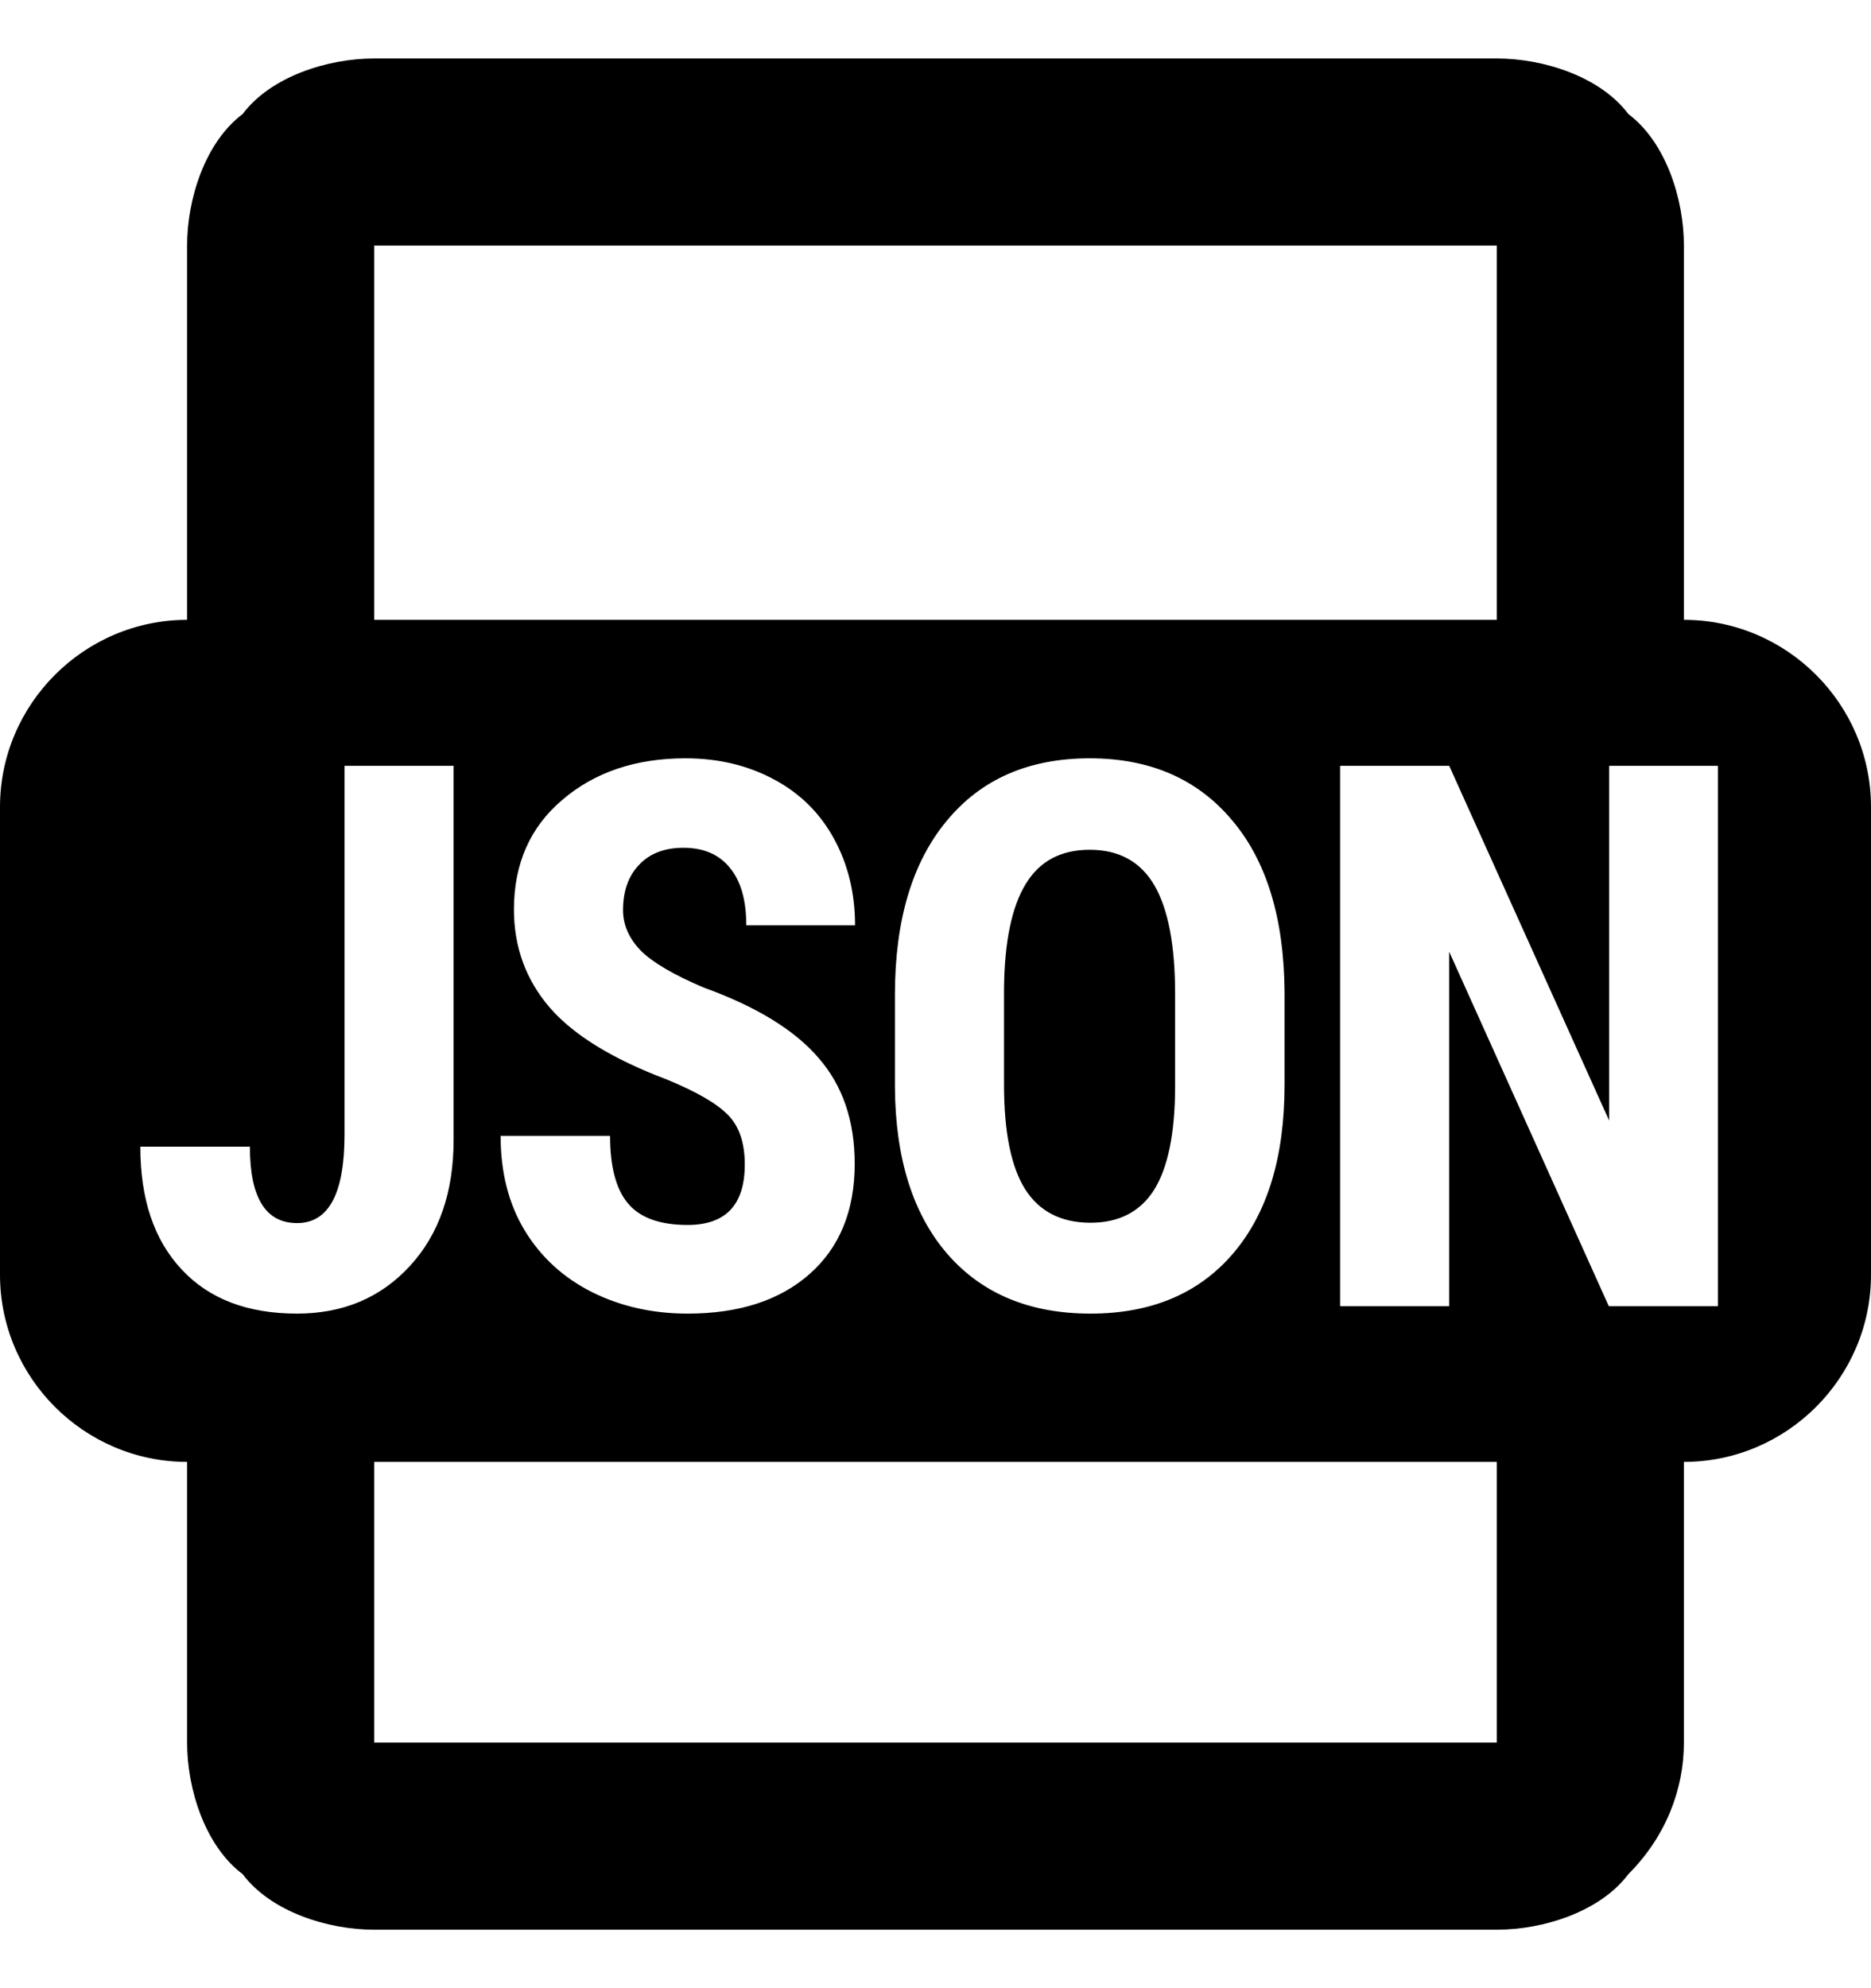 <svg xmlns="http://www.w3.org/2000/svg" width="16" height="17" viewBox="0 0 16 17"><path d="M2.075,0.975 C2.315,0.655 2.8,0.5 3.2,0.5 L12.8,0.5 C13.2,0.5 13.685,0.655 13.925,0.975 C14.245,1.215 14.4,1.7 14.4,2.1 L14.4,5.3 C15.28,5.3 16,6.02 16,6.9 L16,10.9 C16,11.78 15.28,12.5 14.4,12.5 L14.4,14.9 C14.4,15.3 14.245,15.705 13.925,16.025 C13.685,16.345 13.2,16.5 12.8,16.5 L3.2,16.5 C2.8,16.5 2.315,16.345 2.075,16.025 C1.755,15.785 1.6,15.3 1.6,14.9 L1.6,12.5 C0.72,12.5 0,11.78 0,10.9 L0,6.9 C0,6.02 0.72,5.3 1.6,5.3 L1.6,2.1 C1.6,1.7 1.755,1.215 2.075,0.975 Z M12.8,2.1 L3.2,2.1 L3.2,5.3 L12.8,5.3 L12.8,2.1 Z M6.369,9.957 C6.369,10.302 6.206,10.474 5.88,10.474 C5.646,10.474 5.476,10.414 5.373,10.293 C5.269,10.172 5.217,9.979 5.217,9.712 L4.281,9.712 C4.281,10.023 4.349,10.293 4.487,10.521 C4.626,10.75 4.819,10.926 5.064,11.049 C5.31,11.171 5.582,11.232 5.88,11.232 C6.32,11.232 6.668,11.119 6.924,10.893 C7.18,10.666 7.309,10.353 7.309,9.95 C7.309,9.584 7.206,9.282 7,9.046 C6.797,8.809 6.471,8.608 6.02,8.445 C5.762,8.336 5.582,8.23 5.48,8.129 C5.379,8.024 5.328,7.909 5.328,7.782 C5.328,7.619 5.374,7.49 5.464,7.396 C5.555,7.298 5.682,7.249 5.845,7.249 C6.019,7.249 6.151,7.307 6.242,7.421 C6.335,7.533 6.382,7.697 6.382,7.912 L7.312,7.912 C7.312,7.636 7.251,7.388 7.131,7.17 C7.012,6.952 6.842,6.784 6.62,6.665 C6.397,6.545 6.145,6.484 5.861,6.484 C5.436,6.484 5.084,6.603 4.808,6.84 C4.532,7.074 4.395,7.387 4.395,7.776 C4.395,8.098 4.497,8.377 4.7,8.614 C4.903,8.849 5.236,9.054 5.699,9.229 C5.953,9.333 6.128,9.434 6.223,9.531 C6.32,9.627 6.369,9.769 6.369,9.957 Z M2.946,6.548 L2.946,9.703 C2.946,10.206 2.811,10.458 2.54,10.458 C2.271,10.458 2.137,10.24 2.137,9.805 L1.2,9.805 C1.2,10.253 1.317,10.602 1.553,10.854 C1.787,11.106 2.116,11.232 2.54,11.232 C2.933,11.232 3.255,11.097 3.504,10.826 C3.754,10.556 3.879,10.195 3.879,9.747 L3.879,6.548 L2.946,6.548 Z M10.544,10.719 C10.838,10.375 10.985,9.895 10.985,9.274 L10.985,8.484 C10.981,7.852 10.831,7.36 10.535,7.012 C10.239,6.66 9.834,6.484 9.319,6.484 C8.796,6.484 8.388,6.663 8.094,7.021 C7.8,7.376 7.653,7.871 7.653,8.506 L7.653,9.297 C7.657,9.908 7.808,10.384 8.104,10.725 C8.4,11.063 8.807,11.232 9.326,11.232 C9.846,11.232 10.252,11.06 10.544,10.719 Z M9.872,7.57 C9.99,7.773 10.049,8.083 10.049,8.5 L10.049,9.303 C10.047,9.696 9.987,9.987 9.868,10.176 C9.75,10.361 9.569,10.455 9.326,10.455 C9.074,10.455 8.888,10.359 8.767,10.169 C8.646,9.977 8.586,9.679 8.586,9.274 L8.586,8.452 C8.59,8.053 8.652,7.755 8.77,7.561 C8.889,7.363 9.072,7.266 9.319,7.266 C9.569,7.266 9.753,7.367 9.872,7.57 Z M14.691,11.169 L14.691,6.548 L13.761,6.548 L13.761,9.582 L12.393,6.548 L11.46,6.548 L11.46,11.169 L12.393,11.169 L12.393,8.138 L13.758,11.169 L14.691,11.169 Z M12.8,12.5 L3.2,12.5 L3.2,14.9 L12.8,14.9 L12.8,12.5 Z"/></svg>